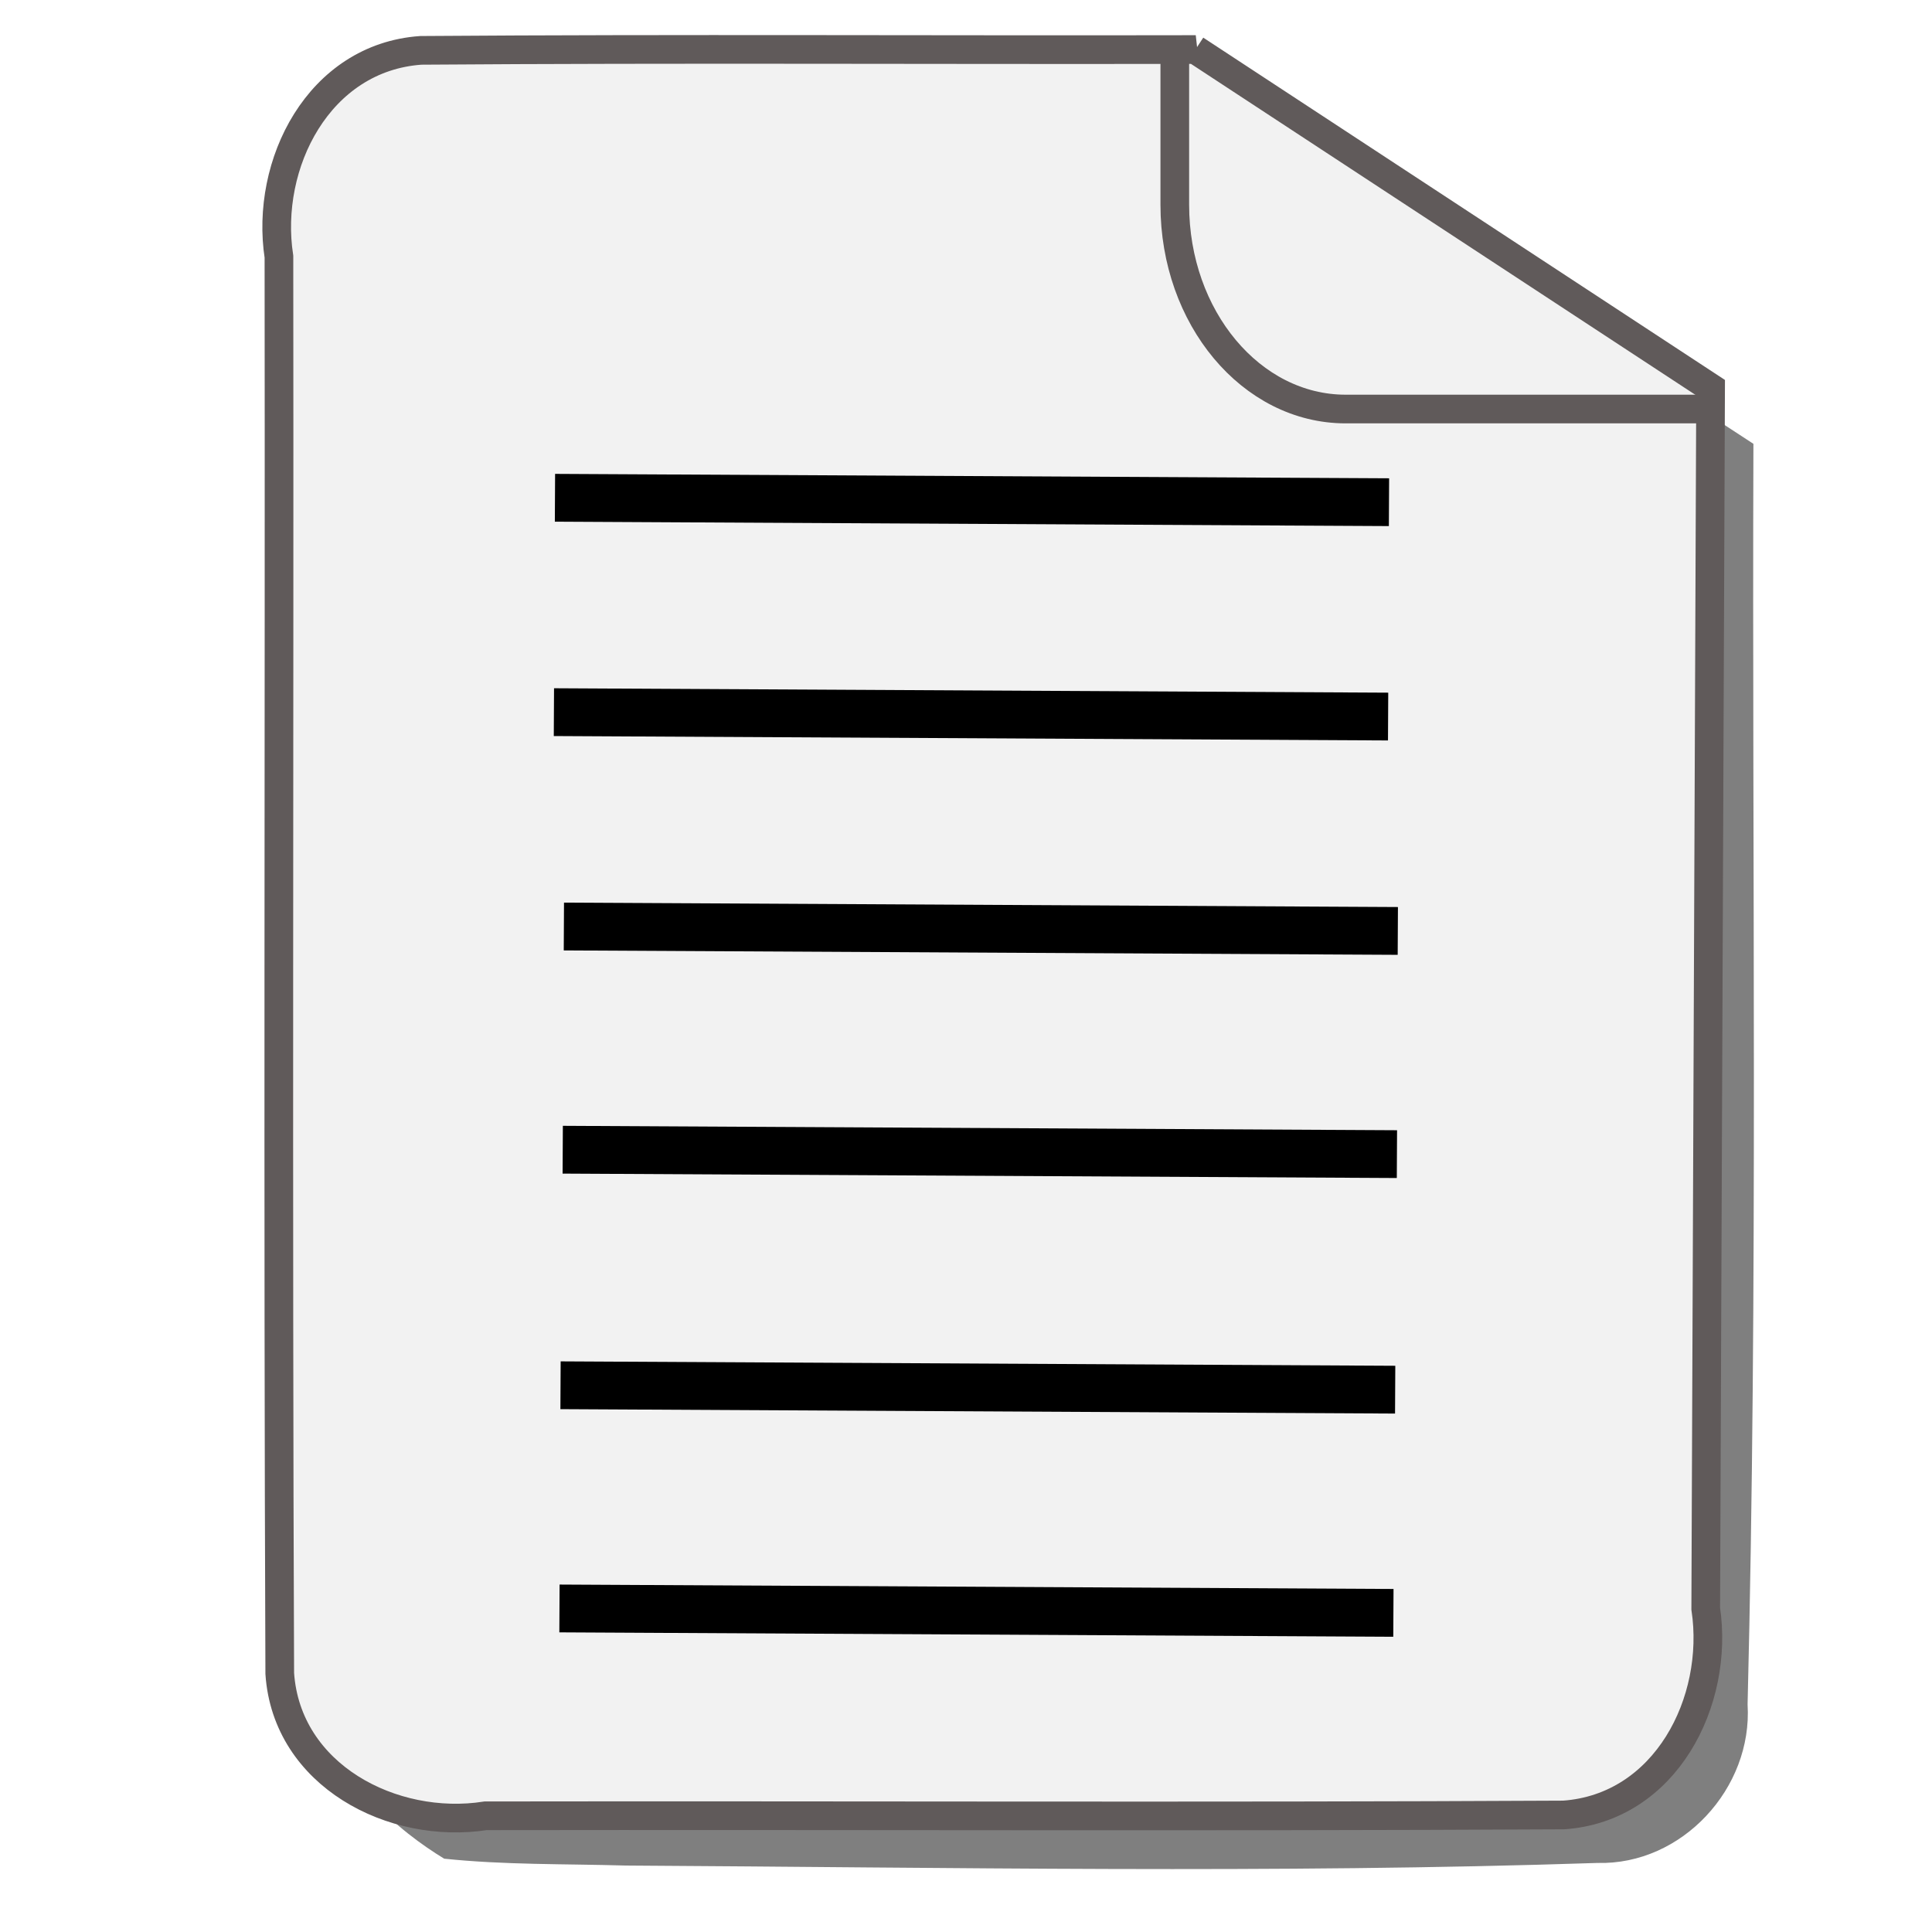 <?xml version="1.0" encoding="UTF-8" standalone="no"?><!-- Generator: Adobe Illustrator 13.0.2, SVG Export Plug-In  --><svg xmlns:rdf="http://www.w3.org/1999/02/22-rdf-syntax-ns#" xmlns="http://www.w3.org/2000/svg" enable-background="new 21.152 45.375 219 219" xml:space="preserve" height="219px" width="219px" version="1.1" y="0px" x="0px" xmlns:cc="http://creativecommons.org/ns#" xmlns:dc="http://purl.org/dc/elements/1.1/" viewBox="21.152 45.375 219 219">		<defs>		<filter id="filter3790">			<feGaussianBlur stdDeviation="1.835"/>		</filter>	</defs>	<path d="m74.53,253.4c-4.429-2.668-12.44-8.994-9.994-14.45,30.97-56.24,61.94-112.5,92.91-168.7,18.08,11.78,36.17,23.56,54.25,35.34-0.154,43.91,0.489,87.83-0.611,131.7,0.544,8.745-6.863,16.79-15.72,16.56-33.92,1.125-67.88,0.467-101.8,0.272-6.34-0.182-12.72-0.057-19.03-0.717z" fill-rule="evenodd" fill-opacity="0.502" transform="matrix(1.082,0,0,1.085,-9.146,-18.88)" filter="url(#filter3790)" fill="#000"/>	<path d="m156.7,50.99c-29.28,0.062-58.56-0.124-87.84,0.093-11.57,0.806-17.7,12.87-16.09,23.39,0.062,53.52-0.123,107.1,0.093,160.6,0.782,11.56,12.81,17.77,23.33,16.13,40.74-0.062,81.5,0.124,122.2-0.093,11.58-0.806,17.68-12.87,16.11-23.39,0.184-46.13,0.368-92.26,0.552-138.4-19.47-12.77-38.93-25.55-58.4-38.32z" stroke="#605a5a" stroke-width="3.25" fill="#f2f2f2"/>	<path d="m213.5,91.74h-39.82c-10.69,0-19.36-10.36-19.36-23.15v-16.05" stroke="#605a5a" stroke-width="3.25" fill="none"/>	<line stroke-width="5.417" y2="150.9" x2="179.6" stroke="#000" y1="150.4" x1="85.07" fill="#919191"/>	<line stroke-width="5.417" y2="176.2" x2="179.5" stroke="#000" y1="175.7" x1="84.94" fill="#919191"/>	<line stroke-width="5.417" y2="202.9" x2="179.3" stroke="#000" y1="202.4" x1="84.69" fill="#919191"/>	<line stroke-width="5.417" y2="228.2" x2="179.1" stroke="#000" y1="227.7" x1="84.57" fill="#919191"/>	<line stroke-width="5.417" y2="102.3" x2="178.6" stroke="#000" y1="101.8" x1="84.06" fill="#919191"/>	<line stroke-width="5.417" y2="126.6" x2="178.5" stroke="#000" y1="126.1" x1="83.94" fill="#919191"/></svg>